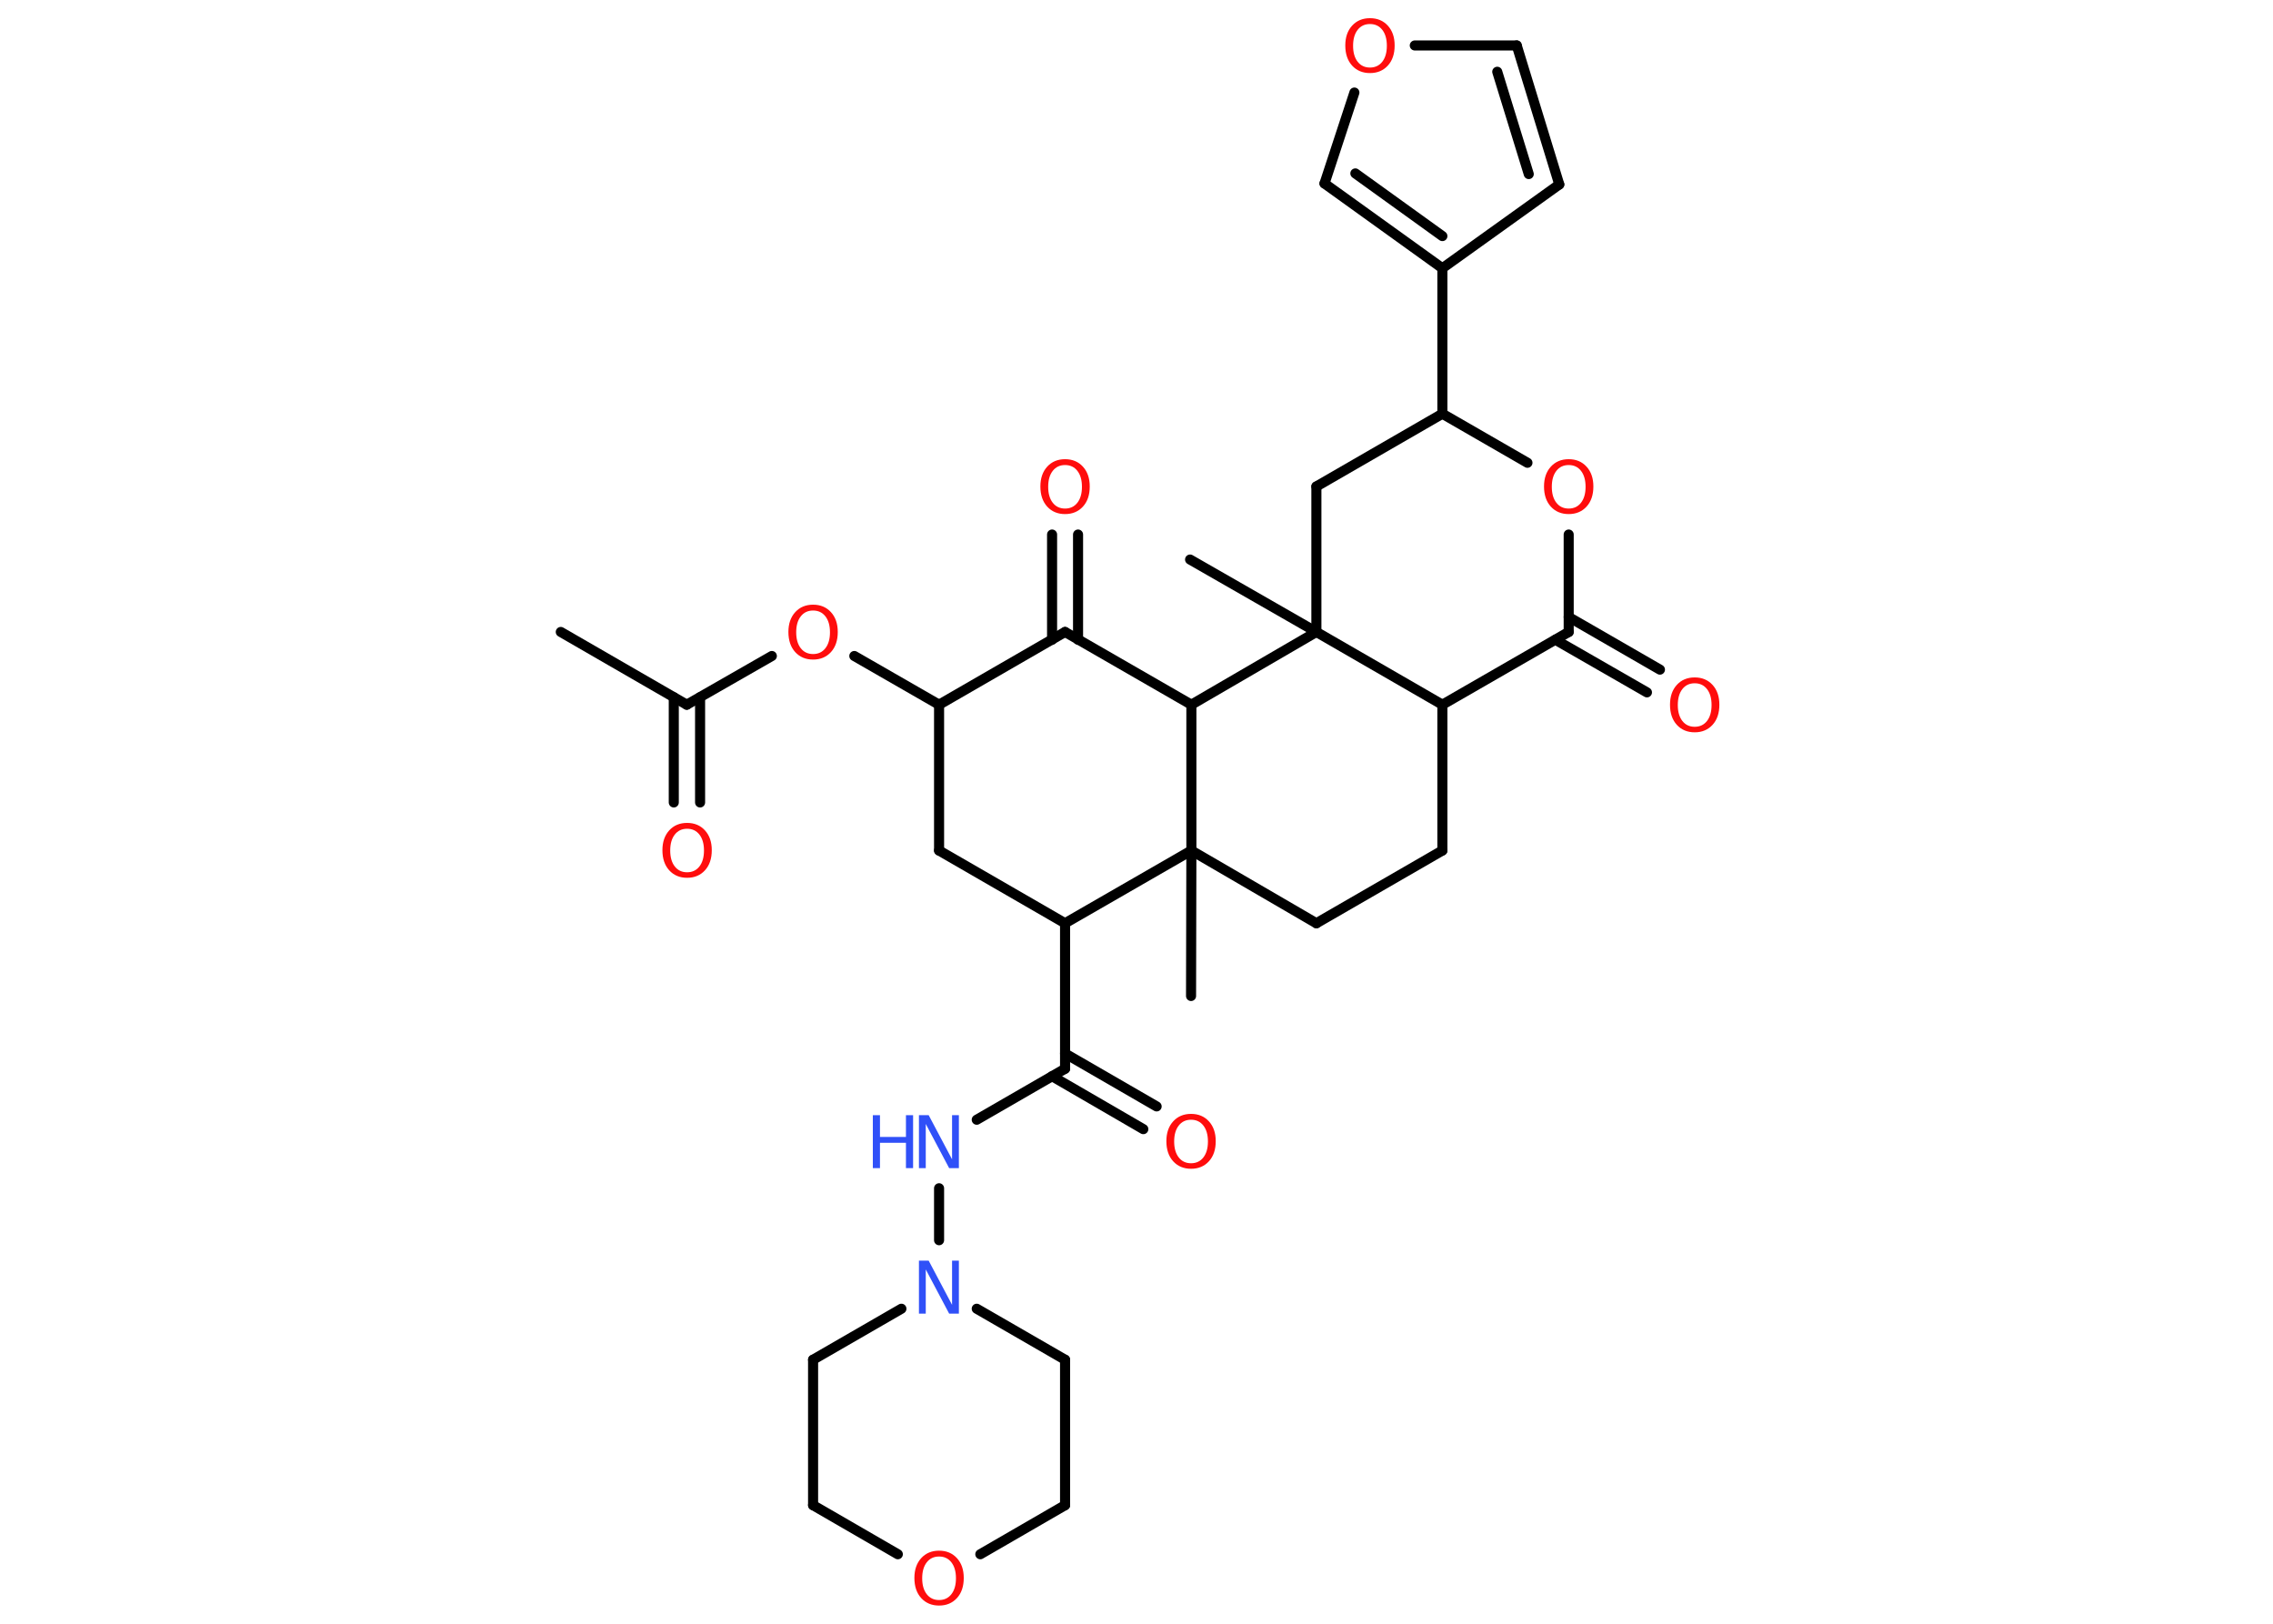 <?xml version='1.0' encoding='UTF-8'?>
<!DOCTYPE svg PUBLIC "-//W3C//DTD SVG 1.1//EN" "http://www.w3.org/Graphics/SVG/1.1/DTD/svg11.dtd">
<svg version='1.2' xmlns='http://www.w3.org/2000/svg' xmlns:xlink='http://www.w3.org/1999/xlink' width='70.0mm' height='50.0mm' viewBox='0 0 70.0 50.0'>
  <desc>Generated by the Chemistry Development Kit (http://github.com/cdk)</desc>
  <g stroke-linecap='round' stroke-linejoin='round' stroke='#000000' stroke-width='.31' fill='#FF0D0D'>
    <rect x='.0' y='.0' width='70.0' height='50.0' fill='#FFFFFF' stroke='none'/>
    <g id='mol1' class='mol'>
      <line id='mol1bnd1' class='bond' x1='17.27' y1='19.46' x2='21.15' y2='21.7'/>
      <g id='mol1bnd2' class='bond'>
        <line x1='21.56' y1='21.47' x2='21.56' y2='24.71'/>
        <line x1='20.75' y1='21.47' x2='20.75' y2='24.71'/>
      </g>
      <line id='mol1bnd3' class='bond' x1='21.15' y1='21.7' x2='23.77' y2='20.2'/>
      <line id='mol1bnd4' class='bond' x1='26.31' y1='20.2' x2='28.92' y2='21.7'/>
      <line id='mol1bnd5' class='bond' x1='28.92' y1='21.7' x2='28.92' y2='26.19'/>
      <line id='mol1bnd6' class='bond' x1='28.92' y1='26.19' x2='32.8' y2='28.43'/>
      <line id='mol1bnd7' class='bond' x1='32.8' y1='28.43' x2='32.8' y2='32.91'/>
      <g id='mol1bnd8' class='bond'>
        <line x1='32.8' y1='32.44' x2='35.62' y2='34.07'/>
        <line x1='32.4' y1='33.14' x2='35.21' y2='34.77'/>
      </g>
      <line id='mol1bnd9' class='bond' x1='32.8' y1='32.91' x2='30.08' y2='34.48'/>
      <line id='mol1bnd10' class='bond' x1='28.92' y1='36.59' x2='28.92' y2='38.19'/>
      <line id='mol1bnd11' class='bond' x1='27.76' y1='40.3' x2='25.04' y2='41.87'/>
      <line id='mol1bnd12' class='bond' x1='25.04' y1='41.87' x2='25.04' y2='46.35'/>
      <line id='mol1bnd13' class='bond' x1='25.04' y1='46.35' x2='27.65' y2='47.86'/>
      <line id='mol1bnd14' class='bond' x1='30.19' y1='47.86' x2='32.8' y2='46.35'/>
      <line id='mol1bnd15' class='bond' x1='32.8' y1='46.35' x2='32.8' y2='41.87'/>
      <line id='mol1bnd16' class='bond' x1='30.08' y1='40.3' x2='32.8' y2='41.87'/>
      <line id='mol1bnd17' class='bond' x1='32.8' y1='28.43' x2='36.69' y2='26.19'/>
      <line id='mol1bnd18' class='bond' x1='36.69' y1='26.19' x2='36.68' y2='30.67'/>
      <line id='mol1bnd19' class='bond' x1='36.69' y1='26.19' x2='40.54' y2='28.43'/>
      <line id='mol1bnd20' class='bond' x1='40.54' y1='28.43' x2='44.42' y2='26.19'/>
      <line id='mol1bnd21' class='bond' x1='44.42' y1='26.19' x2='44.42' y2='21.7'/>
      <line id='mol1bnd22' class='bond' x1='44.42' y1='21.7' x2='48.31' y2='19.46'/>
      <g id='mol1bnd23' class='bond'>
        <line x1='48.31' y1='19.0' x2='51.12' y2='20.62'/>
        <line x1='47.9' y1='19.7' x2='50.72' y2='21.32'/>
      </g>
      <line id='mol1bnd24' class='bond' x1='48.31' y1='19.46' x2='48.31' y2='16.46'/>
      <line id='mol1bnd25' class='bond' x1='47.04' y1='14.25' x2='44.42' y2='12.74'/>
      <line id='mol1bnd26' class='bond' x1='44.42' y1='12.74' x2='44.42' y2='8.26'/>
      <line id='mol1bnd27' class='bond' x1='44.42' y1='8.26' x2='48.02' y2='5.68'/>
      <g id='mol1bnd28' class='bond'>
        <line x1='48.02' y1='5.68' x2='46.71' y2='1.4'/>
        <line x1='47.08' y1='5.36' x2='46.11' y2='2.21'/>
      </g>
      <line id='mol1bnd29' class='bond' x1='46.71' y1='1.4' x2='43.57' y2='1.4'/>
      <line id='mol1bnd30' class='bond' x1='41.71' y1='2.85' x2='40.79' y2='5.65'/>
      <g id='mol1bnd31' class='bond'>
        <line x1='40.79' y1='5.65' x2='44.42' y2='8.26'/>
        <line x1='41.74' y1='5.34' x2='44.42' y2='7.27'/>
      </g>
      <line id='mol1bnd32' class='bond' x1='44.42' y1='12.74' x2='40.54' y2='14.98'/>
      <line id='mol1bnd33' class='bond' x1='40.54' y1='14.98' x2='40.54' y2='19.46'/>
      <line id='mol1bnd34' class='bond' x1='44.42' y1='21.7' x2='40.54' y2='19.46'/>
      <line id='mol1bnd35' class='bond' x1='40.54' y1='19.46' x2='36.65' y2='17.23'/>
      <line id='mol1bnd36' class='bond' x1='40.54' y1='19.46' x2='36.69' y2='21.7'/>
      <line id='mol1bnd37' class='bond' x1='36.69' y1='26.19' x2='36.69' y2='21.7'/>
      <line id='mol1bnd38' class='bond' x1='36.69' y1='21.7' x2='32.8' y2='19.46'/>
      <line id='mol1bnd39' class='bond' x1='28.92' y1='21.7' x2='32.8' y2='19.46'/>
      <g id='mol1bnd40' class='bond'>
        <line x1='32.4' y1='19.7' x2='32.4' y2='16.46'/>
        <line x1='33.2' y1='19.7' x2='33.2' y2='16.46'/>
      </g>
      <path id='mol1atm3' class='atom' d='M21.16 25.52q-.24 .0 -.38 .18q-.14 .18 -.14 .49q.0 .31 .14 .49q.14 .18 .38 .18q.24 .0 .38 -.18q.14 -.18 .14 -.49q.0 -.31 -.14 -.49q-.14 -.18 -.38 -.18zM21.16 25.34q.34 .0 .55 .23q.21 .23 .21 .61q.0 .39 -.21 .62q-.21 .23 -.55 .23q-.34 .0 -.55 -.23q-.21 -.23 -.21 -.62q.0 -.38 .21 -.61q.21 -.23 .55 -.23z' stroke='none'/>
      <path id='mol1atm4' class='atom' d='M25.04 18.8q-.24 .0 -.38 .18q-.14 .18 -.14 .49q.0 .31 .14 .49q.14 .18 .38 .18q.24 .0 .38 -.18q.14 -.18 .14 -.49q.0 -.31 -.14 -.49q-.14 -.18 -.38 -.18zM25.04 18.62q.34 .0 .55 .23q.21 .23 .21 .61q.0 .39 -.21 .62q-.21 .23 -.55 .23q-.34 .0 -.55 -.23q-.21 -.23 -.21 -.62q.0 -.38 .21 -.61q.21 -.23 .55 -.23z' stroke='none'/>
      <path id='mol1atm9' class='atom' d='M36.68 34.48q-.24 .0 -.38 .18q-.14 .18 -.14 .49q.0 .31 .14 .49q.14 .18 .38 .18q.24 .0 .38 -.18q.14 -.18 .14 -.49q.0 -.31 -.14 -.49q-.14 -.18 -.38 -.18zM36.68 34.3q.34 .0 .55 .23q.21 .23 .21 .61q.0 .39 -.21 .62q-.21 .23 -.55 .23q-.34 .0 -.55 -.23q-.21 -.23 -.21 -.62q.0 -.38 .21 -.61q.21 -.23 .55 -.23z' stroke='none'/>
      <g id='mol1atm10' class='atom'>
        <path d='M28.3 34.34h.3l.72 1.36v-1.36h.21v1.63h-.3l-.72 -1.36v1.36h-.21v-1.63z' stroke='none' fill='#3050F8'/>
        <path d='M26.88 34.34h.22v.67h.8v-.67h.22v1.63h-.22v-.78h-.8v.78h-.22v-1.63z' stroke='none' fill='#3050F8'/>
      </g>
      <path id='mol1atm11' class='atom' d='M28.3 38.82h.3l.72 1.36v-1.36h.21v1.63h-.3l-.72 -1.36v1.36h-.21v-1.63z' stroke='none' fill='#3050F8'/>
      <path id='mol1atm14' class='atom' d='M28.92 47.93q-.24 .0 -.38 .18q-.14 .18 -.14 .49q.0 .31 .14 .49q.14 .18 .38 .18q.24 .0 .38 -.18q.14 -.18 .14 -.49q.0 -.31 -.14 -.49q-.14 -.18 -.38 -.18zM28.92 47.75q.34 .0 .55 .23q.21 .23 .21 .61q.0 .39 -.21 .62q-.21 .23 -.55 .23q-.34 .0 -.55 -.23q-.21 -.23 -.21 -.62q.0 -.38 .21 -.61q.21 -.23 .55 -.23z' stroke='none'/>
      <path id='mol1atm23' class='atom' d='M52.19 21.04q-.24 .0 -.38 .18q-.14 .18 -.14 .49q.0 .31 .14 .49q.14 .18 .38 .18q.24 .0 .38 -.18q.14 -.18 .14 -.49q.0 -.31 -.14 -.49q-.14 -.18 -.38 -.18zM52.19 20.86q.34 .0 .55 .23q.21 .23 .21 .61q.0 .39 -.21 .62q-.21 .23 -.55 .23q-.34 .0 -.55 -.23q-.21 -.23 -.21 -.62q.0 -.38 .21 -.61q.21 -.23 .55 -.23z' stroke='none'/>
      <path id='mol1atm24' class='atom' d='M48.31 14.32q-.24 .0 -.38 .18q-.14 .18 -.14 .49q.0 .31 .14 .49q.14 .18 .38 .18q.24 .0 .38 -.18q.14 -.18 .14 -.49q.0 -.31 -.14 -.49q-.14 -.18 -.38 -.18zM48.31 14.14q.34 .0 .55 .23q.21 .23 .21 .61q.0 .39 -.21 .62q-.21 .23 -.55 .23q-.34 .0 -.55 -.23q-.21 -.23 -.21 -.62q.0 -.38 .21 -.61q.21 -.23 .55 -.23z' stroke='none'/>
      <path id='mol1atm29' class='atom' d='M42.19 .74q-.24 .0 -.38 .18q-.14 .18 -.14 .49q.0 .31 .14 .49q.14 .18 .38 .18q.24 .0 .38 -.18q.14 -.18 .14 -.49q.0 -.31 -.14 -.49q-.14 -.18 -.38 -.18zM42.19 .56q.34 .0 .55 .23q.21 .23 .21 .61q.0 .39 -.21 .62q-.21 .23 -.55 .23q-.34 .0 -.55 -.23q-.21 -.23 -.21 -.62q.0 -.38 .21 -.61q.21 -.23 .55 -.23z' stroke='none'/>
      <path id='mol1atm36' class='atom' d='M32.8 14.32q-.24 .0 -.38 .18q-.14 .18 -.14 .49q.0 .31 .14 .49q.14 .18 .38 .18q.24 .0 .38 -.18q.14 -.18 .14 -.49q.0 -.31 -.14 -.49q-.14 -.18 -.38 -.18zM32.8 14.14q.34 .0 .55 .23q.21 .23 .21 .61q.0 .39 -.21 .62q-.21 .23 -.55 .23q-.34 .0 -.55 -.23q-.21 -.23 -.21 -.62q.0 -.38 .21 -.61q.21 -.23 .55 -.23z' stroke='none'/>
    </g>
  </g>
</svg>
